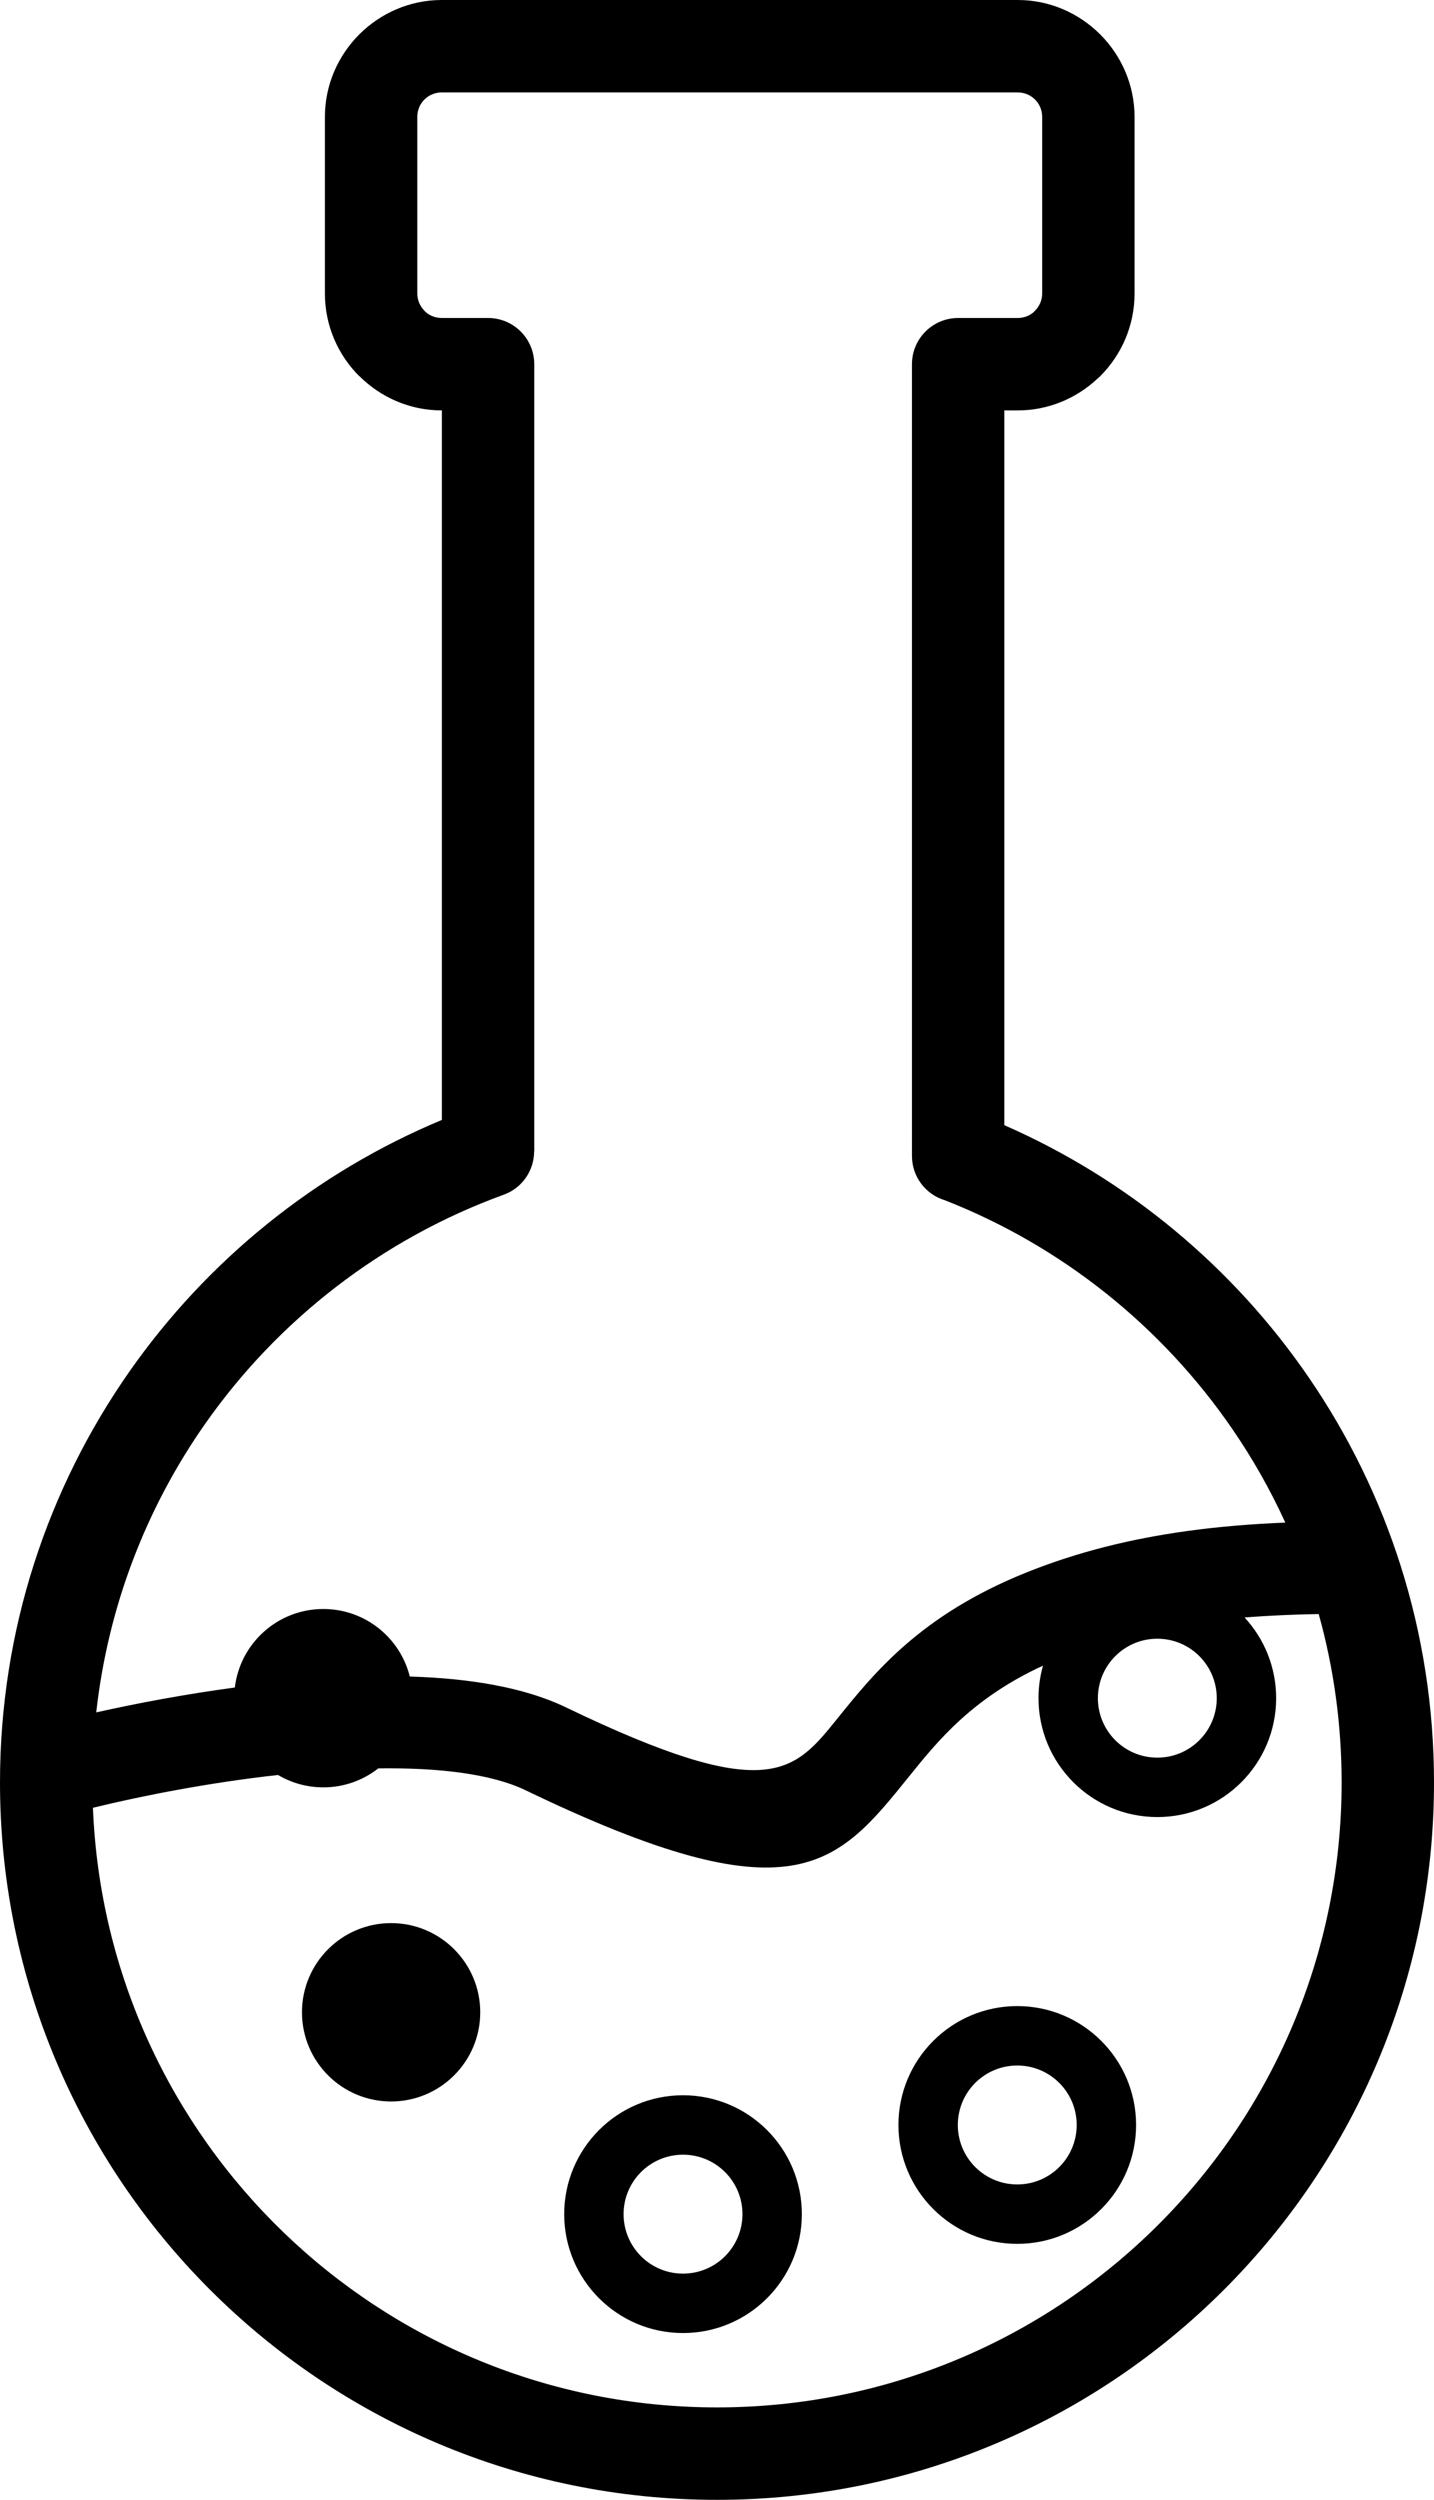 <svg xmlns="http://www.w3.org/2000/svg" viewBox="0 0 191320 333333" shape-rendering="geometricPrecision" text-rendering="geometricPrecision" image-rendering="optimizeQuality" fill-rule="evenodd" clip-rule="evenodd"><path d="M58933 0h76850c4264 0 8154 1751 10987 4574l12 12 12 12 15 15c2813 2832 4559 6716 4559 10973v23556c0 4292-1752 8190-4573 11011-142 142-289 275-441 400-2793 2587-6512 4173-10571 4173h-1787v95310c16476 7215 30527 18935 40591 33602 10556 15382 16733 33994 16733 54037 0 52831-42829 95660-95660 95660S0 290506 0 237675c0-20364 6390-39263 17278-54805 10363-14791 24800-26513 41676-33535V54726h-21c-4270 0-8165-1756-10999-4585l-12 12c-2822-2822-4574-6720-4574-11011V15586c0-4264 1751-8154 4574-10987l12-12 12-12 15-15C50793 1747 54677 1 58933 1zM43136 214547c5572 0 10248 3833 11538 9006 7955 235 15272 1433 20826 4108 26961 12984 30372 8753 36220 1495 4964-6160 11130-13810 25183-19464 7000-2816 14150-4527 21419-5531v-3c4392-606 8774-954 13160-1133-1998-4368-4362-8533-7053-12454-9375-13662-22715-24389-38357-30524-2545-758-4401-3115-4401-5906V48565c0-3404 2759-6163 6162-6163h7950c812 0 1548-288 2109-765 61-67 124-133 189-198 594-593 963-1407 963-2297V15586c0-906-360-1719-939-2298l-24-24c-579-579-1392-939-2298-939H58933c-906 0-1719 360-2297 939l-24 24c-579 579-939 1391-939 2298v23556c0 890 369 1704 963 2297l-12 12 12 12c579 579 1391 939 2297 939h6183c3403 0 6162 2759 6162 6163v104963h-16c0 2513-1554 4871-4052 5777-16243 5897-30130 16692-39870 30595-7783 11109-12921 24226-14499 38436 5424-1218 11818-2419 18489-3319 703-5896 5721-10468 11806-10468zm7333 21254c-2020 1585-4567 2530-7333 2530-2207 0-4274-603-6046-1651-9106 1011-17987 2738-24691 4374 1775 44457 38370 79955 83261 79955 46024 0 83335-37311 83335-83335 0-7781-1065-15311-3056-22453-3345 58-6646 197-9889 461 2612 2826 4209 6606 4209 10757 0 4377-1775 8341-4644 11209-2868 2869-6832 4644-11209 4644-4376 0-8341-1775-11209-4644-2869-2869-4644-6832-4644-11209 0-1503 209-2958 601-4337-9471 4357-14085 10081-17854 14757-9720 12062-15389 19094-51145 1875-4695-2261-11807-3037-19687-2933zm1711 20631c6567 0 11892 5324 11892 11892s-5324 11892-11892 11892-11892-5324-11892-11892 5324-11892 11892-11892zm38947 22955c4377 0 8341 1775 11209 4644 2869 2869 4644 6833 4644 11210s-1775 8341-4644 11209c-2869 2869-6832 4644-11209 4644s-8341-1775-11209-4644c-2869-2869-4644-6832-4644-11209s1775-8341 4644-11210 6832-4644 11209-4644zm5607 10246c-1435-1435-3418-2322-5607-2322-2190 0-4173 888-5608 2322s-2322 3418-2322 5608 888 4173 2322 5607c1435 1435 3418 2322 5608 2322s4173-888 5607-2322c1435-1435 2322-3418 2322-5607 0-2190-888-4174-2322-5608zm38986-22137c4377 0 8341 1775 11209 4644 2869 2869 4644 6832 4644 11209s-1775 8341-4644 11209c-2868 2869-6832 4644-11209 4644s-8341-1775-11209-4644c-2869-2869-4644-6832-4644-11209s1775-8341 4644-11209c2869-2869 6833-4644 11209-4644zm5607 10246c-1434-1435-3417-2322-5607-2322s-4173 888-5608 2322-2322 3417-2322 5607 888 4173 2322 5608c1435 1434 3418 2322 5608 2322s4173-888 5607-2322c1435-1435 2322-3418 2322-5608s-888-4173-2322-5607zm18687-56910c-1434-1434-3417-2322-5607-2322s-4173 888-5608 2322c-1434 1435-2322 3418-2322 5608s888 4173 2322 5607c1435 1435 3418 2322 5608 2322 2191 0 4174-888 5607-2322 1435-1434 2322-3417 2322-5607s-888-4173-2322-5608z" fill-rule="nonzero"/></svg>